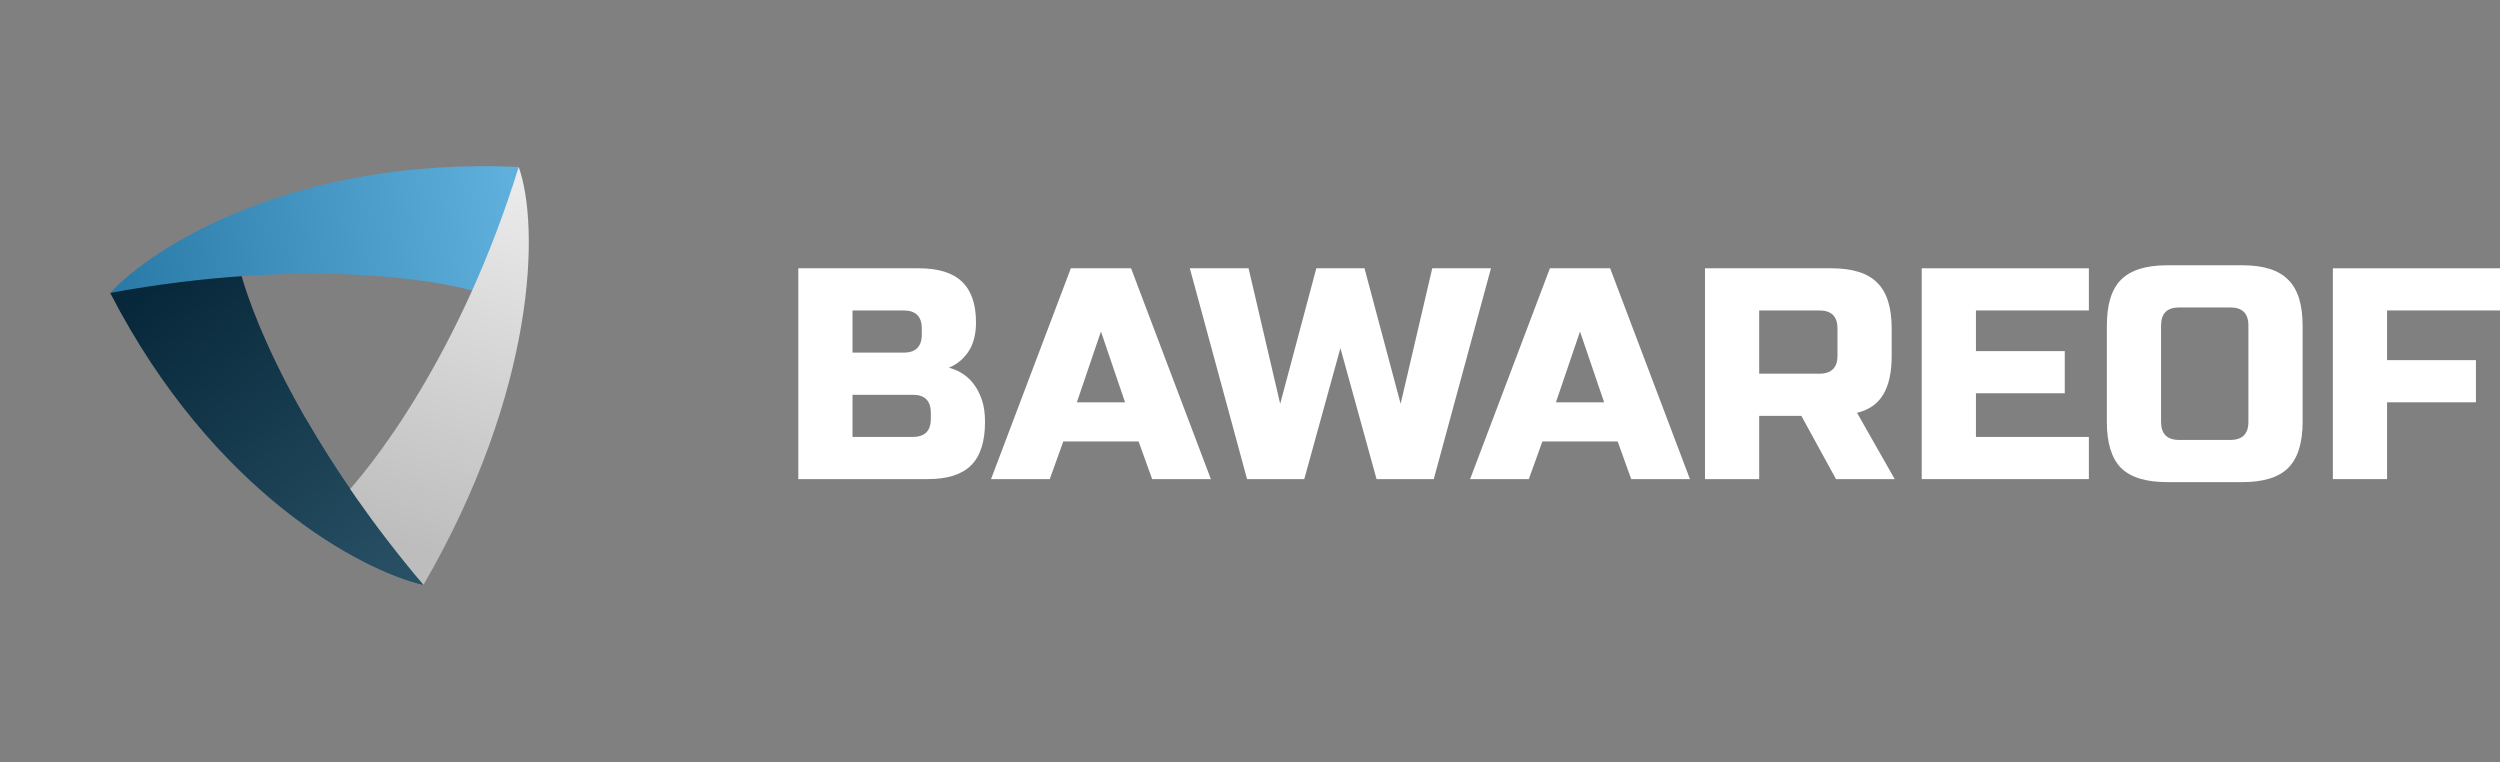 <svg width="164" height="50" viewBox="0 0 164 50" fill="none" xmlns="http://www.w3.org/2000/svg">
<rect x="0" y="0" width="164" height="50" fill="#808080" stroke="none"/>
<path d="M52.369 17.6H60.271C61.562 17.6 62.51 17.896 63.116 18.489C63.722 19.068 64.025 19.957 64.025 21.156C64.025 21.946 63.854 22.591 63.511 23.092C63.169 23.579 62.747 23.922 62.247 24.119C63.314 24.409 64.038 25.12 64.42 26.253C64.552 26.661 64.617 27.135 64.617 27.675C64.617 28.966 64.314 29.914 63.709 30.52C63.103 31.126 62.155 31.429 60.864 31.429H52.369V17.6ZM61.062 27.082C61.062 26.292 60.666 25.897 59.876 25.897H55.925V28.663H59.876C60.666 28.663 61.062 28.268 61.062 27.478V27.082ZM60.469 21.551C60.469 20.761 60.074 20.366 59.283 20.366H55.925V23.131H59.283C60.074 23.131 60.469 22.736 60.469 21.946V21.551Z" fill="white"/>
<path d="M68.864 31.429H65.012L70.247 17.6H74.198L79.433 31.429H75.581L74.692 28.959H69.753L68.864 31.429ZM70.642 26.391H73.803L72.222 21.748L70.642 26.391Z" fill="white"/>
<path d="M89.511 17.6L91.882 26.49L93.956 17.6H97.808L94.055 31.429H90.302L87.931 22.835L85.56 31.429H81.807L78.053 17.6H81.906L83.98 26.49L86.35 17.6H89.511Z" fill="white"/>
<path d="M100.291 31.429H96.439L101.674 17.6H105.625L110.86 31.429H107.008L106.119 28.959H101.18L100.291 31.429ZM102.069 26.391H105.23L103.649 21.748L102.069 26.391Z" fill="white"/>
<path d="M111.847 17.6H120.144C121.527 17.6 122.528 17.916 123.147 18.548C123.779 19.167 124.095 20.168 124.095 21.551V23.329C124.095 24.422 123.911 25.272 123.542 25.877C123.187 26.483 122.614 26.885 121.823 27.082L124.293 31.429H120.441L118.169 27.28H115.403V31.429H111.847V17.6ZM120.539 21.551C120.539 20.761 120.144 20.366 119.354 20.366H115.403V24.514H119.354C120.144 24.514 120.539 24.119 120.539 23.329V21.551Z" fill="white"/>
<path d="M137.03 31.429H126.065V17.6H137.03V20.366H129.621V23.033H135.449V25.798H129.621V28.663H137.03V31.429Z" fill="white"/>
<path d="M147.495 21.353C147.495 20.563 147.1 20.168 146.31 20.168H142.951C142.161 20.168 141.766 20.563 141.766 21.353V27.675C141.766 28.465 142.161 28.86 142.951 28.86H146.31C147.1 28.86 147.495 28.465 147.495 27.675V21.353ZM151.051 27.675C151.051 29.058 150.735 30.066 150.103 30.698C149.484 31.317 148.483 31.626 147.1 31.626H142.161C140.778 31.626 139.771 31.317 139.139 30.698C138.52 30.066 138.21 29.058 138.21 27.675V21.353C138.21 19.971 138.52 18.97 139.139 18.351C139.771 17.718 140.778 17.402 142.161 17.402H147.1C148.483 17.402 149.484 17.718 150.103 18.351C150.735 18.97 151.051 19.971 151.051 21.353V27.675Z" fill="white"/>
<path d="M156.592 31.429H153.036V17.6H164V20.366H156.592V23.625H162.42V26.391H156.592V31.429Z" fill="white"/>
<path d="M7.228 19.215C13.992 32.335 23.756 37.444 27.78 38.37C19.505 28.593 16.215 20.117 15.595 17.099C11.875 17.769 10.636 18.027 7.228 19.215Z" fill="url(#paint0_linear_1_13)"/>
<path d="M34.026 10.953C19.279 10.292 10.033 16.185 7.228 19.215C19.827 16.901 28.777 18.302 31.703 19.266C33.303 15.394 34.078 13.586 34.026 10.953Z" fill="url(#paint1_linear_1_13)"/>
<path d="M27.779 38.371C35.182 25.6 35.415 14.841 34.026 10.953C30.253 23.194 24.306 30.852 22.099 33.001C23.39 34.86 26.075 36.409 27.779 38.371Z" fill="url(#paint2_linear_1_13)"/>
<path fill-rule="evenodd" clip-rule="evenodd" d="M20.033 34.477C23.216 36.763 26.031 37.959 27.768 38.358C24.439 34.425 21.909 30.687 20.033 27.428V34.477Z" fill="url(#paint3_linear_1_13)"/>
<defs>
<linearGradient id="paint0_linear_1_13" x1="11.248" y1="17.926" x2="27.754" y2="38.4" gradientUnits="userSpaceOnUse">
<stop stop-color="#07283A"/>
<stop offset="1" stop-color="#2A5267"/>
</linearGradient>
<linearGradient id="paint1_linear_1_13" x1="33.975" y1="15.084" x2="7.125" y2="18.905" gradientUnits="userSpaceOnUse">
<stop stop-color="#5FB0DD"/>
<stop offset="1" stop-color="#2979A6"/>
</linearGradient>
<linearGradient id="paint2_linear_1_13" x1="26.277" y1="35.695" x2="34.064" y2="10.931" gradientUnits="userSpaceOnUse">
<stop stop-color="#BDBDBD"/>
<stop offset="1" stop-color="#EDEDED"/>
</linearGradient>
<linearGradient id="paint3_linear_1_13" x1="11.155" y1="17.791" x2="27.765" y2="38.351" gradientUnits="userSpaceOnUse">
<stop stop-color="#07283A"/>
<stop offset="1" stop-color="#2A5267"/>
</linearGradient>
</defs>
</svg>

